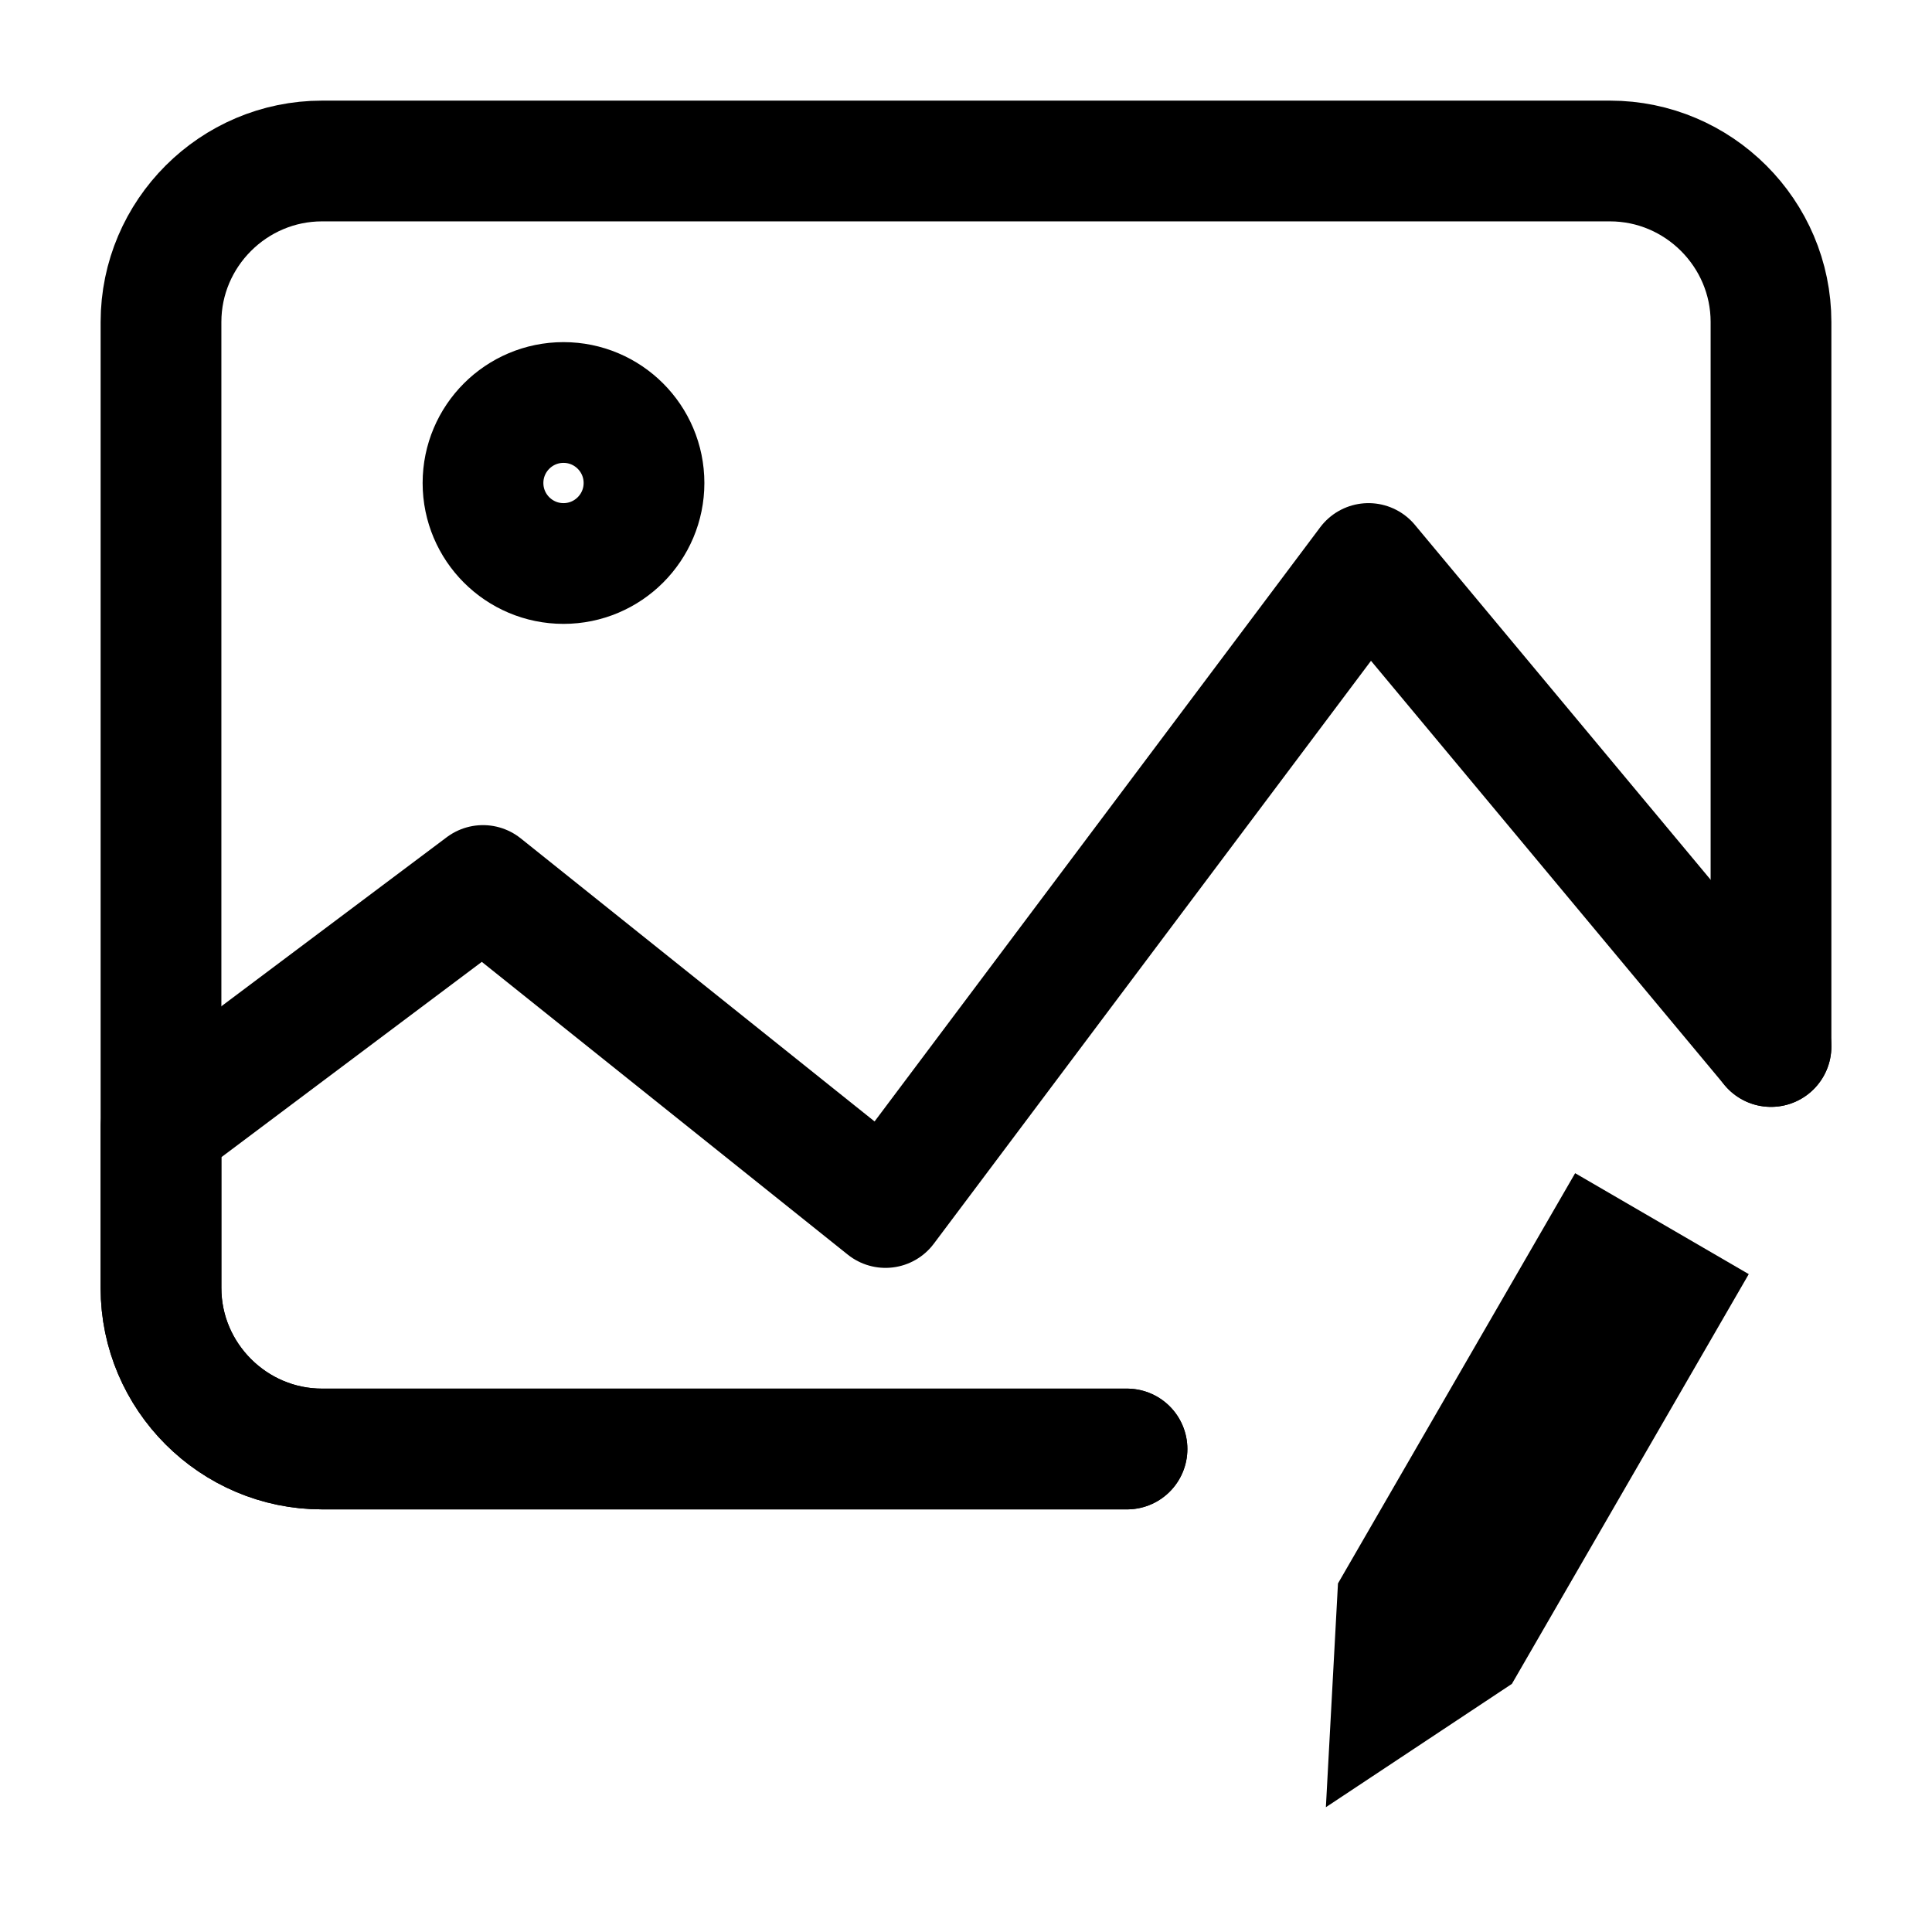<svg width="24" height="24" viewBox="0 0 24 24" fill="none" xmlns="http://www.w3.org/2000/svg">
<path d="M22 13V4C22 2.9 21.1 2 20 2H4C2.9 2 2 2.9 2 4V14V16C2 17.1 2.9 18 4 18H14" stroke="black" stroke-width="1.5" stroke-miterlimit="10" stroke-linecap="round" stroke-linejoin="round"/>
<path d="M22 13L17 7L11 15L6 11L2 14V16C2 17.1 2.9 18 4 18H14" stroke="black" stroke-width="1.5" stroke-miterlimit="10" stroke-linecap="round" stroke-linejoin="round"/>
<path d="M7 7C7.552 7 8 6.552 8 6C8 5.448 7.552 5 7 5C6.448 5 6 5.448 6 6C6 6.552 6.448 7 7 7Z" stroke="black" stroke-width="1.5" stroke-miterlimit="10" stroke-linecap="round" stroke-linejoin="round"/>
<path d="M19.84 15.6L17.36 19.89L17.3 21L18.22 20.39L20.7 16.1L19.84 15.6Z" stroke="black" stroke-width="1.5" stroke-miterlimit="10" stroke-linecap="round"/>
</svg>
